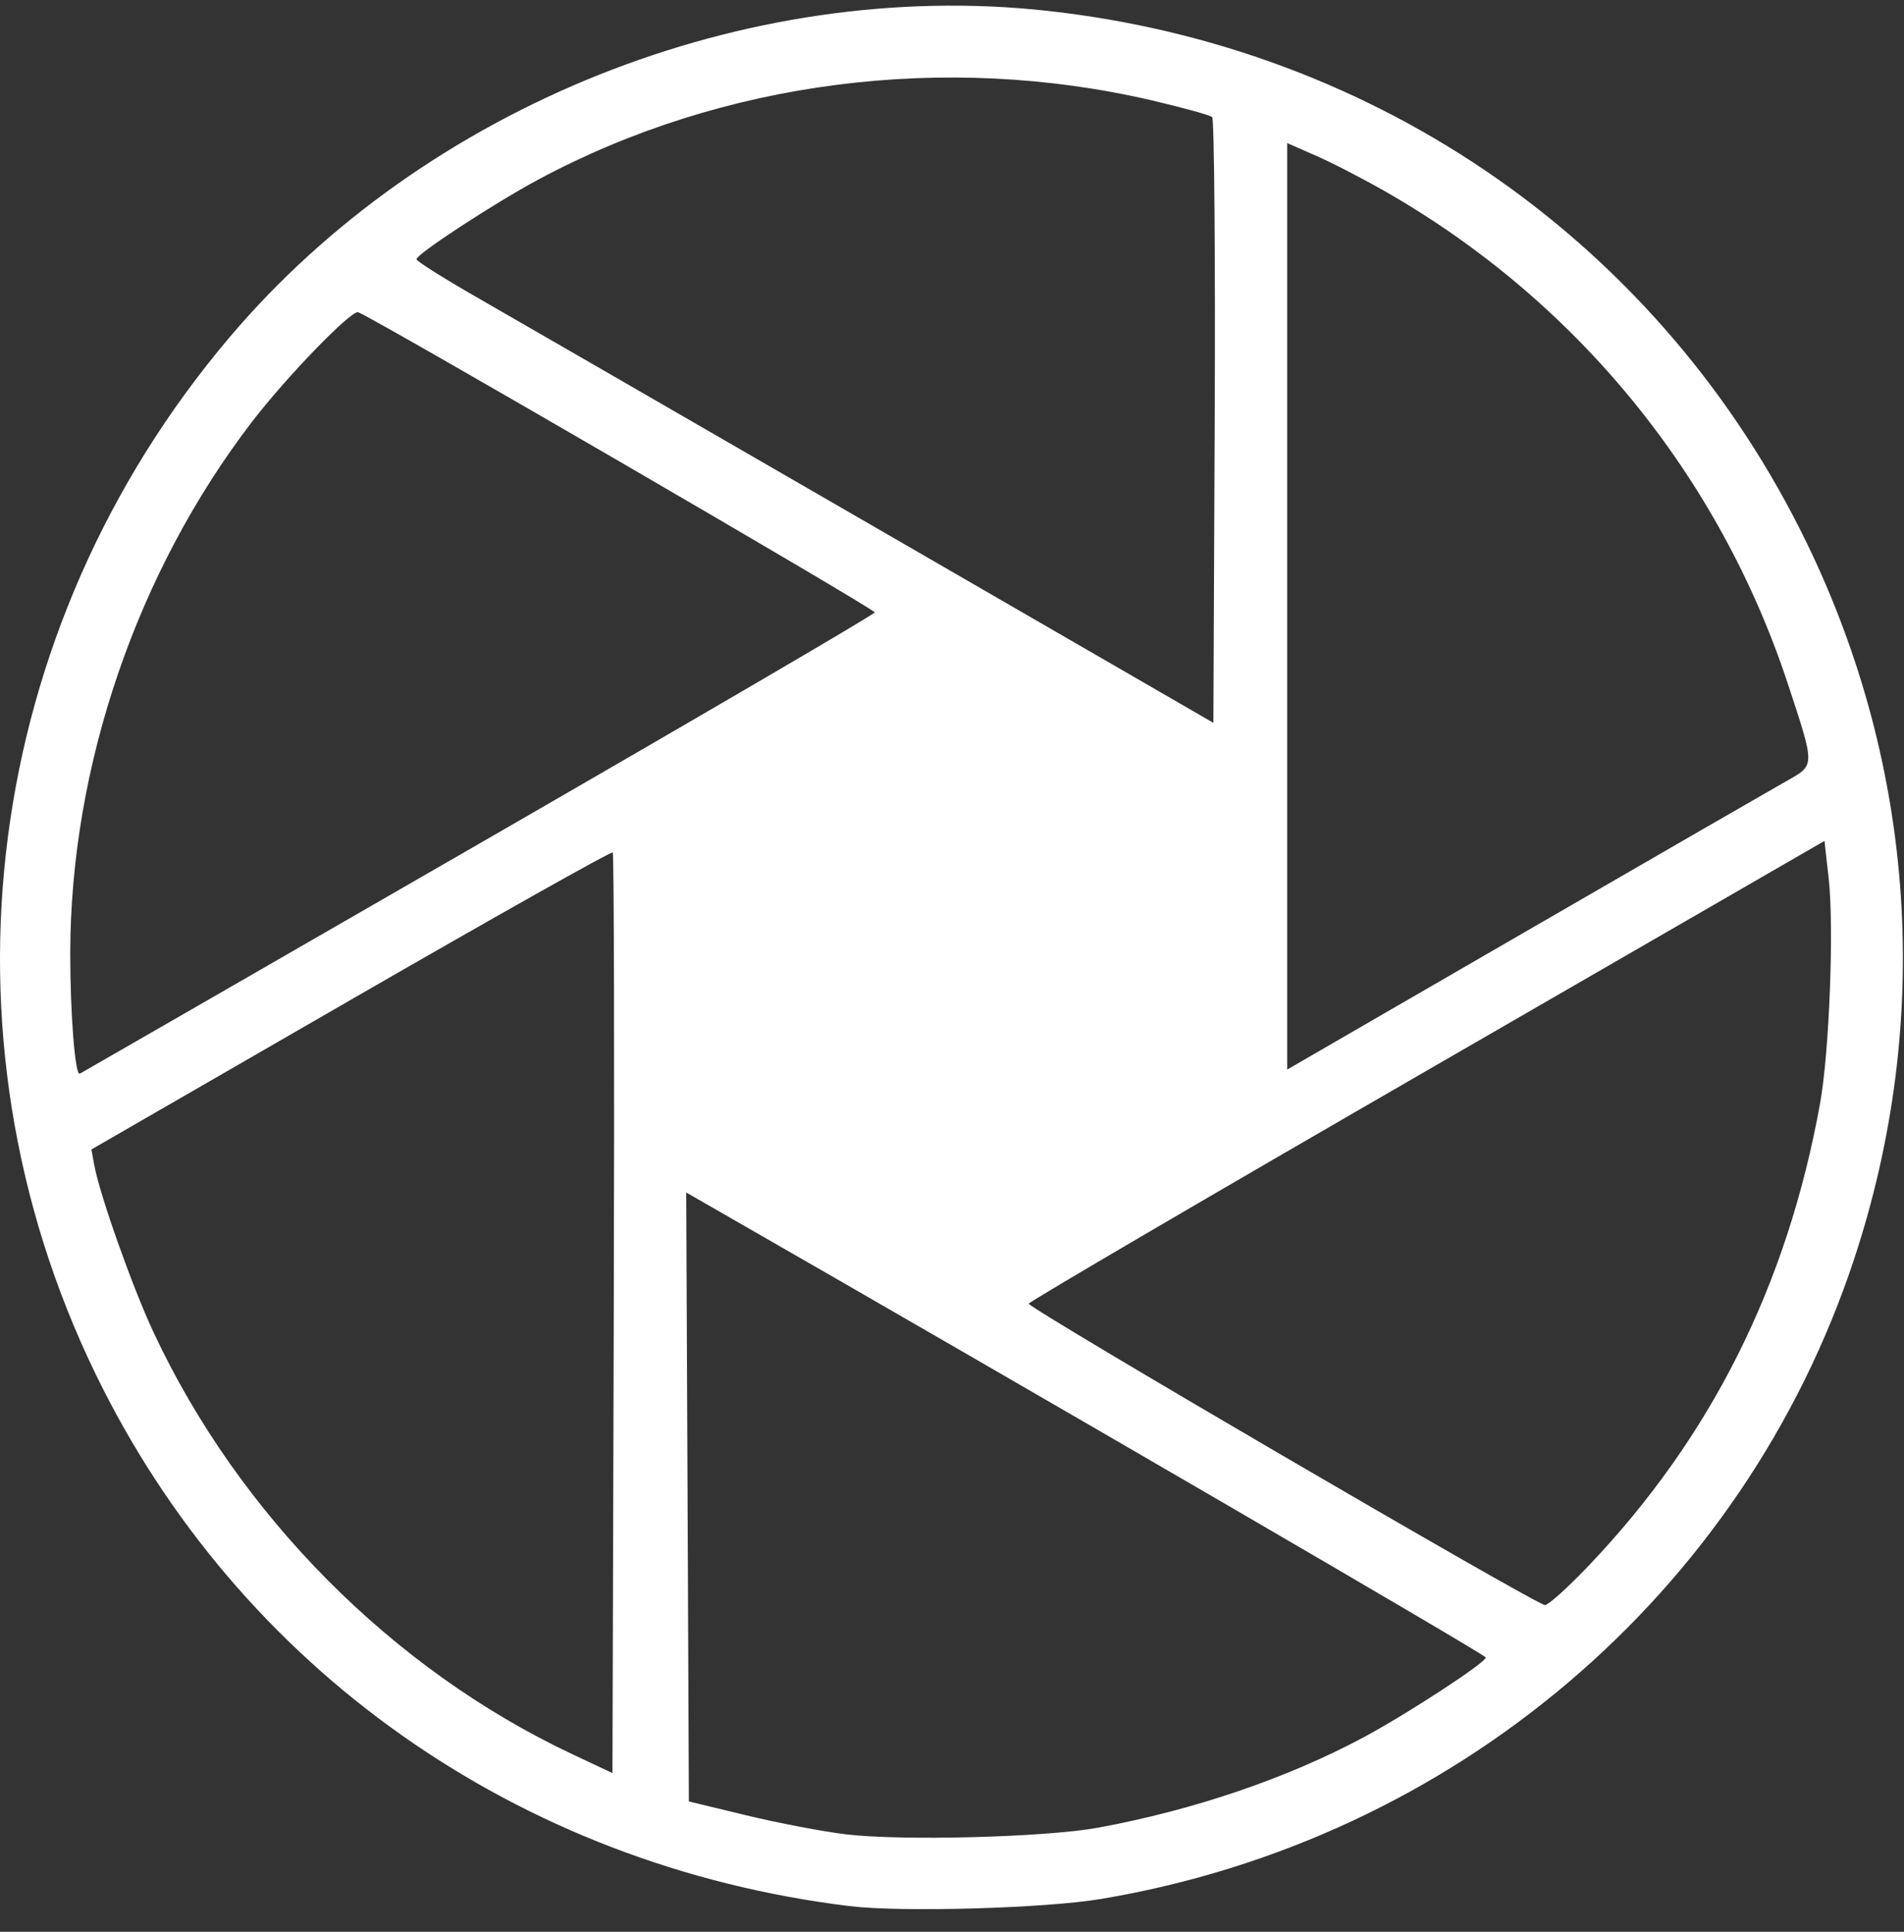 <svg width="70" height="71" viewBox="0 0 70 71" fill="none" xmlns="http://www.w3.org/2000/svg">
<rect x="0" y="0" width="70" height="71" fill="#333333" stroke="none"/>
<path d="M31.223 70.055C19.028 68.561 8.762 61.313 3.509 50.488C-2.569 37.963 -0.643 23.11 8.449 12.386C15.658 3.882 27.423 -0.814 38.486 0.396C50.718 1.734 61.114 9.012 66.426 19.958C70.439 28.227 71.055 37.539 68.167 46.274C64.1 58.572 53.465 67.61 40.491 69.792C38.43 70.139 33.135 70.29 31.223 70.055ZM40.37 67.174C43.871 66.532 47.329 65.356 50.133 63.852C51.757 62.981 54.627 61.107 54.625 60.918C54.624 60.821 38.046 51.179 26.136 44.349L25.229 43.829L25.278 55.02L25.326 66.21L27.448 66.722C28.615 67.004 30.258 67.317 31.099 67.418C33.163 67.666 38.444 67.527 40.37 67.174ZM22.527 31.33C22.479 31.281 18.147 33.719 12.9 36.745L3.361 42.247L3.463 42.809C3.661 43.905 4.867 47.307 5.65 48.979C8.783 55.672 14.422 61.353 21.02 64.463L22.517 65.168L22.565 48.292C22.592 39.011 22.574 31.377 22.527 31.33ZM58.394 57.559C62.904 52.829 65.702 47.247 66.913 40.564C67.256 38.674 67.432 34.062 67.23 32.269L67.076 30.907L52.474 39.338C44.442 43.975 37.849 47.834 37.822 47.914C37.772 48.067 56.439 58.964 56.801 58.993C56.916 58.999 57.633 58.357 58.394 57.559ZM17.603 31.017C25.609 26.403 32.16 22.574 32.16 22.508C32.16 22.38 13.542 11.566 13.164 11.475C12.897 11.409 10.525 13.86 9.268 15.498C5.038 21.009 2.591 28.159 2.583 35.035C2.581 37.256 2.762 39.549 2.933 39.463C2.995 39.432 9.597 35.63 17.603 31.017ZM65.705 28.692C66.735 28.112 66.735 28.176 65.725 25.119C63.204 17.482 57.972 11.077 50.975 7.063C50.151 6.591 48.993 5.991 48.401 5.732L47.324 5.259V22.285V39.31L56.077 34.247C60.891 31.462 65.224 28.963 65.705 28.692ZM44.565 4.303C44.486 4.232 43.496 3.958 42.363 3.693C34.743 1.918 26.558 2.97 19.803 6.593C18.176 7.466 15.309 9.339 15.312 9.528C15.313 9.598 16.303 10.223 17.511 10.916C18.72 11.609 25.312 15.414 32.16 19.371L44.61 26.567L44.658 15.5C44.684 9.413 44.642 4.375 44.565 4.303Z" fill="white"/>
</svg>
